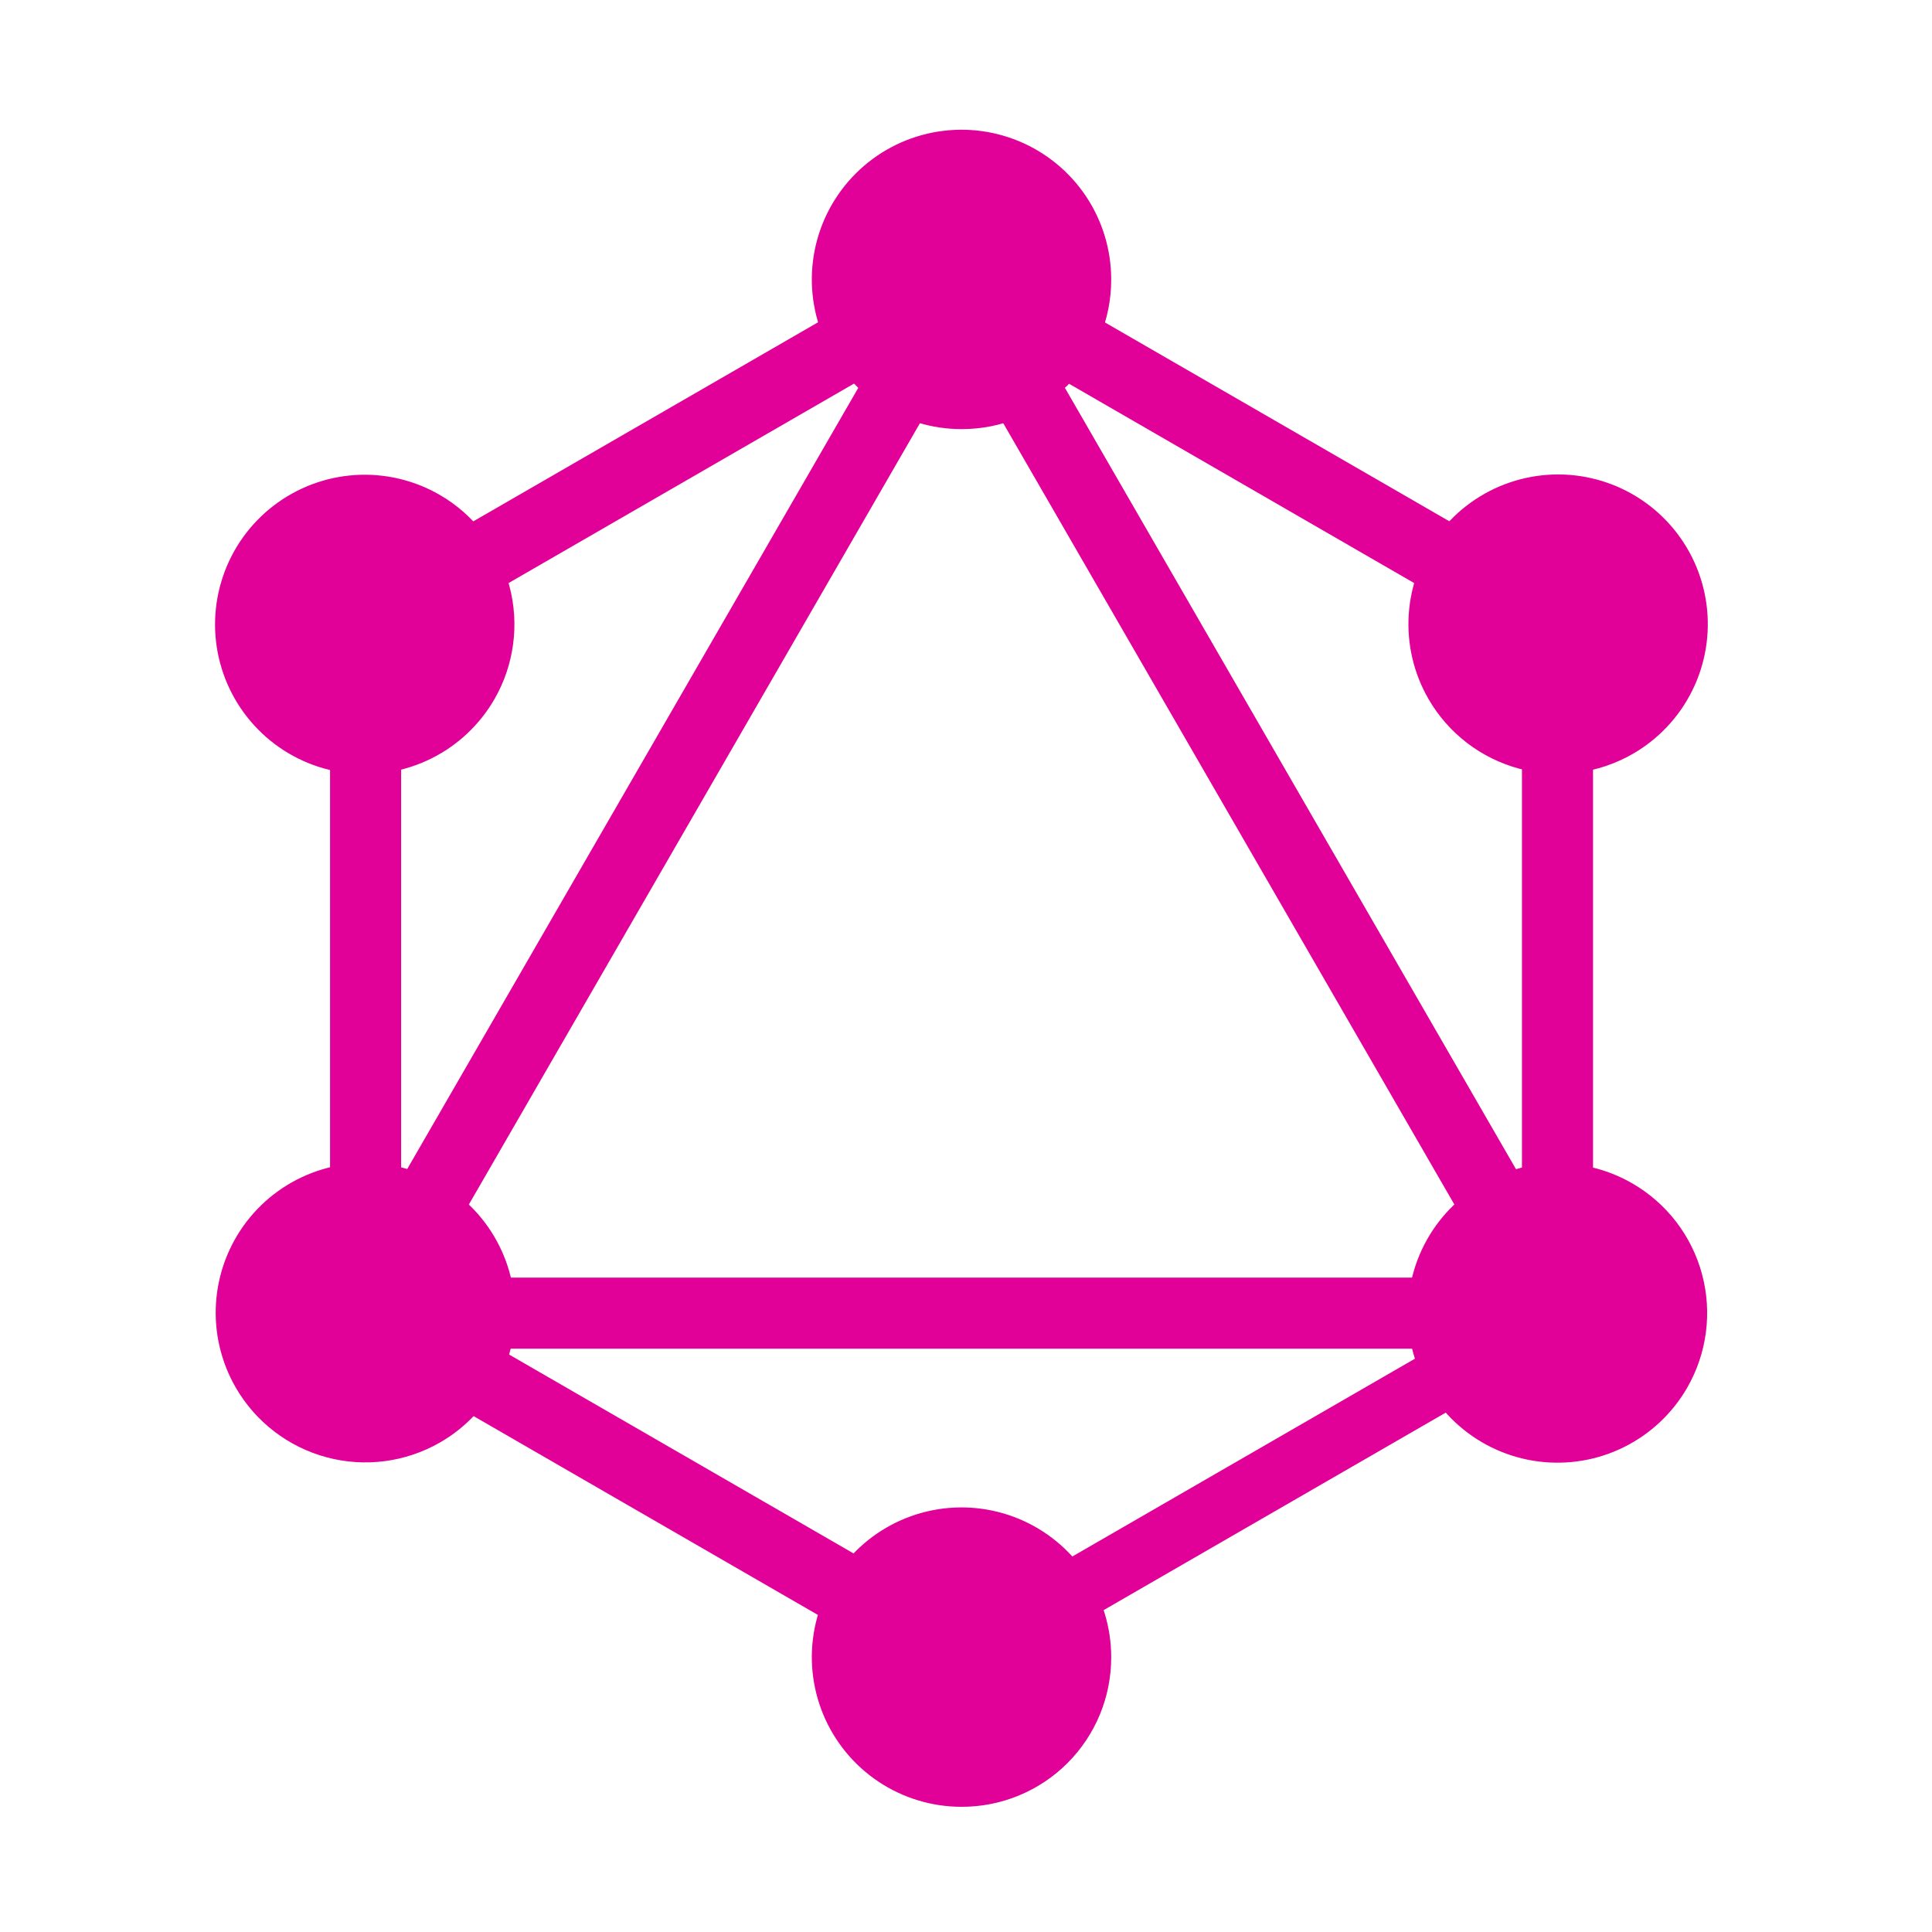 <svg width="121" height="121" viewBox="0 0 121 121" fill="none" xmlns="http://www.w3.org/2000/svg">
<path d="M18.148 85.956L61.089 11.586L64.944 13.81L22.006 88.184L18.148 85.956Z" fill="#E10098"/>
<path d="M17.262 80.016H103.145V84.467H17.262V80.016Z" fill="#E10098"/>
<path d="M18.965 82.514L21.189 78.659L64.145 103.461L61.917 107.316L18.965 82.514ZM56.281 17.871L58.509 14.02L101.465 38.822L99.237 42.678L56.281 17.871Z" fill="#E10098"/>
<path d="M18.976 38.811L61.929 14.009L64.156 17.864L21.2 42.666L18.976 38.811Z" fill="#E10098"/>
<path d="M55.505 13.814L59.36 11.586L102.298 85.96L98.446 88.184L55.505 13.814ZM20.671 35.856H25.122V85.461H20.671V35.856Z" fill="#E10098"/>
<path d="M95.319 35.856H99.77V85.461H95.319V35.856Z" fill="#E10098"/>
<path d="M59.221 102.066L96.579 80.496L98.525 83.864L61.164 105.434L59.221 102.066Z" fill="#E10098"/>
<path d="M105.669 86.909C104.743 88.517 103.362 89.814 101.699 90.636C100.036 91.459 98.167 91.769 96.327 91.528C94.488 91.288 92.761 90.507 91.366 89.284C89.97 88.062 88.969 86.453 88.488 84.662C88.008 82.87 88.07 80.976 88.666 79.219C89.262 77.463 90.366 75.922 91.838 74.793C93.31 73.664 95.084 72.998 96.935 72.877C98.787 72.757 100.632 73.189 102.237 74.118C104.387 75.361 105.955 77.406 106.598 79.804C107.241 82.202 106.907 84.757 105.669 86.909ZM30.969 43.784C30.043 45.392 28.662 46.689 26.999 47.511C25.336 48.334 23.467 48.644 21.627 48.403C19.788 48.163 18.061 47.382 16.666 46.16C15.27 44.937 14.269 43.328 13.788 41.536C13.308 39.745 13.37 37.851 13.966 36.094C14.562 34.337 15.666 32.797 17.138 31.668C18.61 30.539 20.384 29.873 22.235 29.752C24.087 29.632 25.932 30.064 27.538 30.992C29.687 32.236 31.255 34.281 31.898 36.679C32.541 39.077 32.207 41.632 30.969 43.784ZM14.769 86.909C13.84 85.303 13.408 83.458 13.529 81.606C13.649 79.755 14.316 77.981 15.445 76.509C16.573 75.037 18.114 73.933 19.87 73.337C21.627 72.741 23.521 72.679 25.313 73.16C27.105 73.64 28.713 74.642 29.936 76.037C31.158 77.433 31.939 79.159 32.18 80.999C32.42 82.838 32.11 84.707 31.287 86.37C30.465 88.033 29.168 89.415 27.56 90.34C25.408 91.578 22.853 91.913 20.455 91.269C18.057 90.626 16.012 89.058 14.769 86.909ZM89.469 43.784C88.54 42.178 88.108 40.333 88.229 38.481C88.349 36.63 89.016 34.856 90.145 33.384C91.273 31.912 92.814 30.808 94.57 30.212C96.327 29.616 98.221 29.554 100.013 30.035C101.805 30.515 103.413 31.517 104.636 32.912C105.858 34.307 106.639 36.034 106.88 37.874C107.12 39.713 106.81 41.583 105.987 43.245C105.165 44.908 103.868 46.29 102.26 47.215C100.108 48.453 97.553 48.788 95.155 48.144C92.757 47.501 90.712 45.933 89.469 43.784ZM60.219 113.159C58.364 113.159 56.552 112.609 55.01 111.579C53.469 110.549 52.267 109.084 51.557 107.371C50.848 105.658 50.662 103.773 51.024 101.955C51.386 100.136 52.279 98.466 53.59 97.155C54.901 95.844 56.571 94.951 58.39 94.589C60.208 94.227 62.093 94.413 63.806 95.122C65.519 95.832 66.984 97.034 68.014 98.575C69.044 100.117 69.594 101.93 69.594 103.784C69.597 105.016 69.357 106.237 68.887 107.376C68.417 108.514 67.727 109.549 66.856 110.421C65.984 111.292 64.95 111.982 63.81 112.452C62.672 112.922 61.451 113.162 60.219 113.159ZM60.219 26.875C58.364 26.875 56.552 26.325 55.01 25.295C53.469 24.265 52.267 22.801 51.557 21.088C50.848 19.375 50.662 17.49 51.024 15.671C51.386 13.852 52.279 12.182 53.59 10.871C54.901 9.56 56.571 8.667 58.39 8.305C60.208 7.943 62.093 8.129 63.806 8.839C65.519 9.548 66.984 10.75 68.014 12.291C69.044 13.833 69.594 15.646 69.594 17.5C69.597 18.732 69.357 19.953 68.887 21.092C68.417 22.231 67.727 23.266 66.856 24.137C65.984 25.008 64.95 25.698 63.81 26.168C62.672 26.638 61.451 26.878 60.219 26.875Z" fill="#E10098"/>
</svg>
